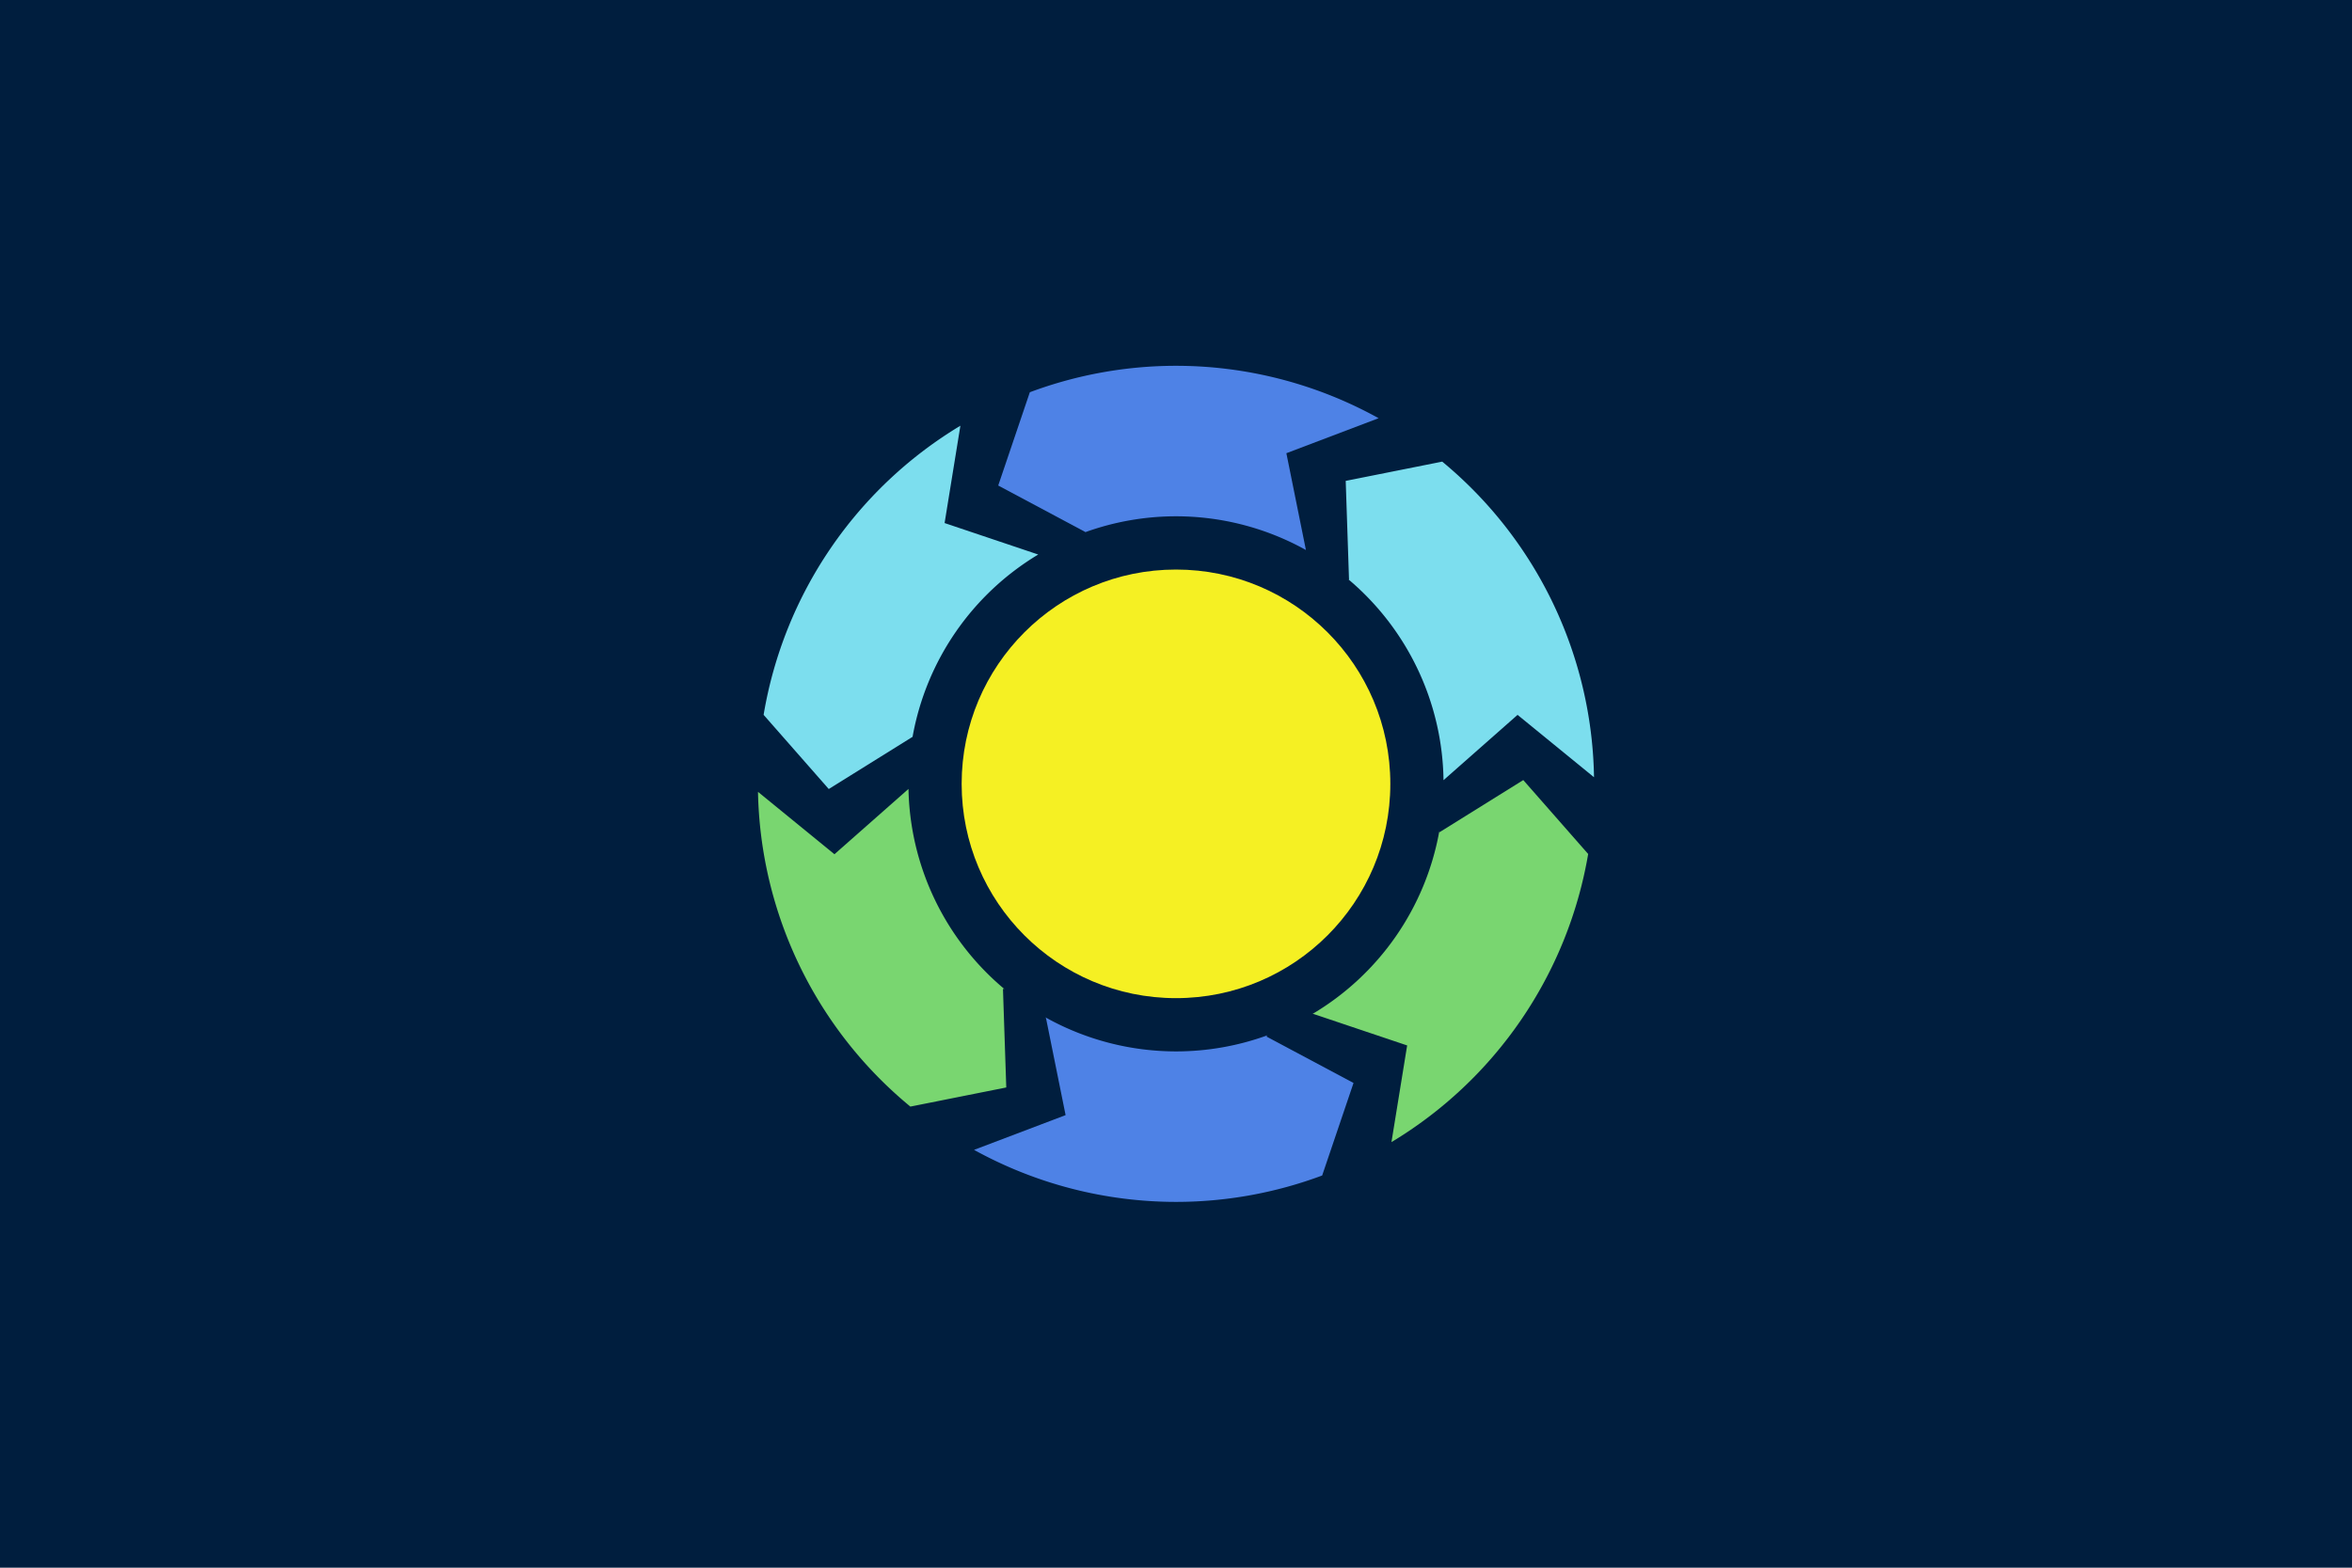 <?xml version="1.0" encoding="UTF-8" standalone="no"?>
<!-- Created with Inkscape (http://www.inkscape.org/) -->

<svg
   width="3600mm"
   height="2400mm"
   viewBox="0 0 3600 2400"
   version="1.1"
   id="svg5"
   inkscape:version="1.2.2 (732a01da63, 2022-12-09)"
   sodipodi:docname="sequent-thumb_inkscape.svg"
   xml:space="preserve"
   xmlns:inkscape="http://www.inkscape.org/namespaces/inkscape"
   xmlns:sodipodi="http://sodipodi.sourceforge.net/DTD/sodipodi-0.dtd"
   xmlns="http://www.w3.org/2000/svg"
   xmlns:svg="http://www.w3.org/2000/svg"><sodipodi:namedview
     id="namedview7"
     pagecolor="#ffffff"
     bordercolor="#666666"
     borderopacity="1.0"
     inkscape:showpageshadow="2"
     inkscape:pageopacity="0.0"
     inkscape:pagecheckerboard="0"
     inkscape:deskcolor="#d1d1d1"
     inkscape:document-units="mm"
     showgrid="false"
     inkscape:zoom="0.11436325"
     inkscape:cx="-284.1822"
     inkscape:cy="3069.1678"
     inkscape:window-width="3840"
     inkscape:window-height="2097"
     inkscape:window-x="-8"
     inkscape:window-y="-8"
     inkscape:window-maximized="1"
     inkscape:current-layer="layer1" /><defs
     id="defs2" /><g
     inkscape:label="Layer 1"
     inkscape:groupmode="layer"
     id="layer1"><rect
       style="fill:#001e3e;stroke-width:16.933;stroke-linecap:round;stroke-linejoin:round;fill-opacity:1"
       id="rect234"
       width="3600"
       height="2400"
       x="0"
       y="0"
       inkscape:label="background" /><rect
       style="display:none;fill:#808080;fill-opacity:1;stroke-width:16.933;stroke-linecap:round;stroke-linejoin:round"
       id="rect946"
       width="3599.999"
       height="2025"
       x="0"
       y="187.5"
       inkscape:label="video" /><rect
       style="display:none;fill:#ffffff;fill-opacity:1;stroke-width:16.933;stroke-linecap:round;stroke-linejoin:round"
       id="rect1782"
       width="3599.999"
       height="1890"
       x="0"
       y="255"
       inkscape:label="og" /><rect
       style="display:none;fill:#e2e2e2;fill-opacity:1;stroke-width:13.935;stroke-linecap:round;stroke-linejoin:round"
       id="rect342"
       width="3599.999"
       height="1280"
       x="0"
       y="560"
       inkscape:label="logo" /><g
       id="g253"
       transform="matrix(1.28,0,0,1.28,1144.619,544.645)"><g
         stroke-linecap="round"
         stroke-linejoin="round"
         stroke-width="6.802"
         id="g249"><path
           d="m 355.9,791.26 0.731,1.251 23.366,115.7 -109.48,41.549 a 500,500 0 0 0 241.48,62.237 500,500 0 0 0 174.8,-31.558 l 37.497,-110.67 -104.14,-55.565 1.178,-1.47 a 320,320 0 0 1 -109.34,19.267 320,320 0 0 1 -156.1,-40.739 z"
           fill="#4e82e6"
           stop-color="#000000"
           id="path237" /><path
           d="m 192.13,518.09 -0.003,0.006 -88.518,78.086 -91.446,-74.627 a 500,500 0 0 0 182.21,376.46 l 114.68,-22.879 -3.949,-117.97 1.723,0.264 a 320,320 0 0 1 -114.7,-239.34 z"
           fill="#79d670"
           stop-color="#000000"
           id="path239" /><path
           d="m 927.28,507.48 -100.19,62.405 -0.292,-0.75 a 320,320 0 0 1 -151.63,218.13 l 1.37,-0.007 111.88,37.616 -18.762,115.62 a 500,500 0 0 0 235.23,-344.61 z"
           fill="#79d670"
           stop-color="#000000"
           id="path241" /><path
           d="m 830.37,126.61 -115.42,23.027 3.949,117.97 -0.597,-0.091 a 320,320 0 0 1 113.61,240.13 l 0.035,-0.061 88.518,-78.086 91.406,74.594 a 500,500 0 0 0 -181.5,-377.48 z"
           fill="#7cdeee"
           stop-color="#000000"
           id="path243" /><path
           d="M 254.2,83.659 A 500,500 0 0 0 18.88,429.529 l 0.027,-0.036 77.878,88.7 100.19,-62.405 0.022,0.057 a 320,320 0 0 1 150.32,-218.15 l -0.13,5.2e-4 -111.88,-37.616 z"
           fill="#7cdeee"
           stop-color="#000000"
           id="path245" /><path
           d="M 512,12 A 500,500 0 0 0 337.23,43.629 l -37.799,111.56 104.14,55.565 -0.265,0.33 a 320,320 0 0 1 108.69,-19.088 320,320 0 0 1 155.41,40.325 l -0.044,-0.075 -23.365,-115.7 110.3,-41.863 a 500,500 0 0 0 -242.31,-62.686 z"
           fill="#4e82e6"
           stop-color="#000000"
           id="path247" /></g><circle
         cx="512"
         cy="512"
         r="256.31"
         fill="#f5f023"
         stop-color="#000000"
         id="circle251" /></g></g></svg>
